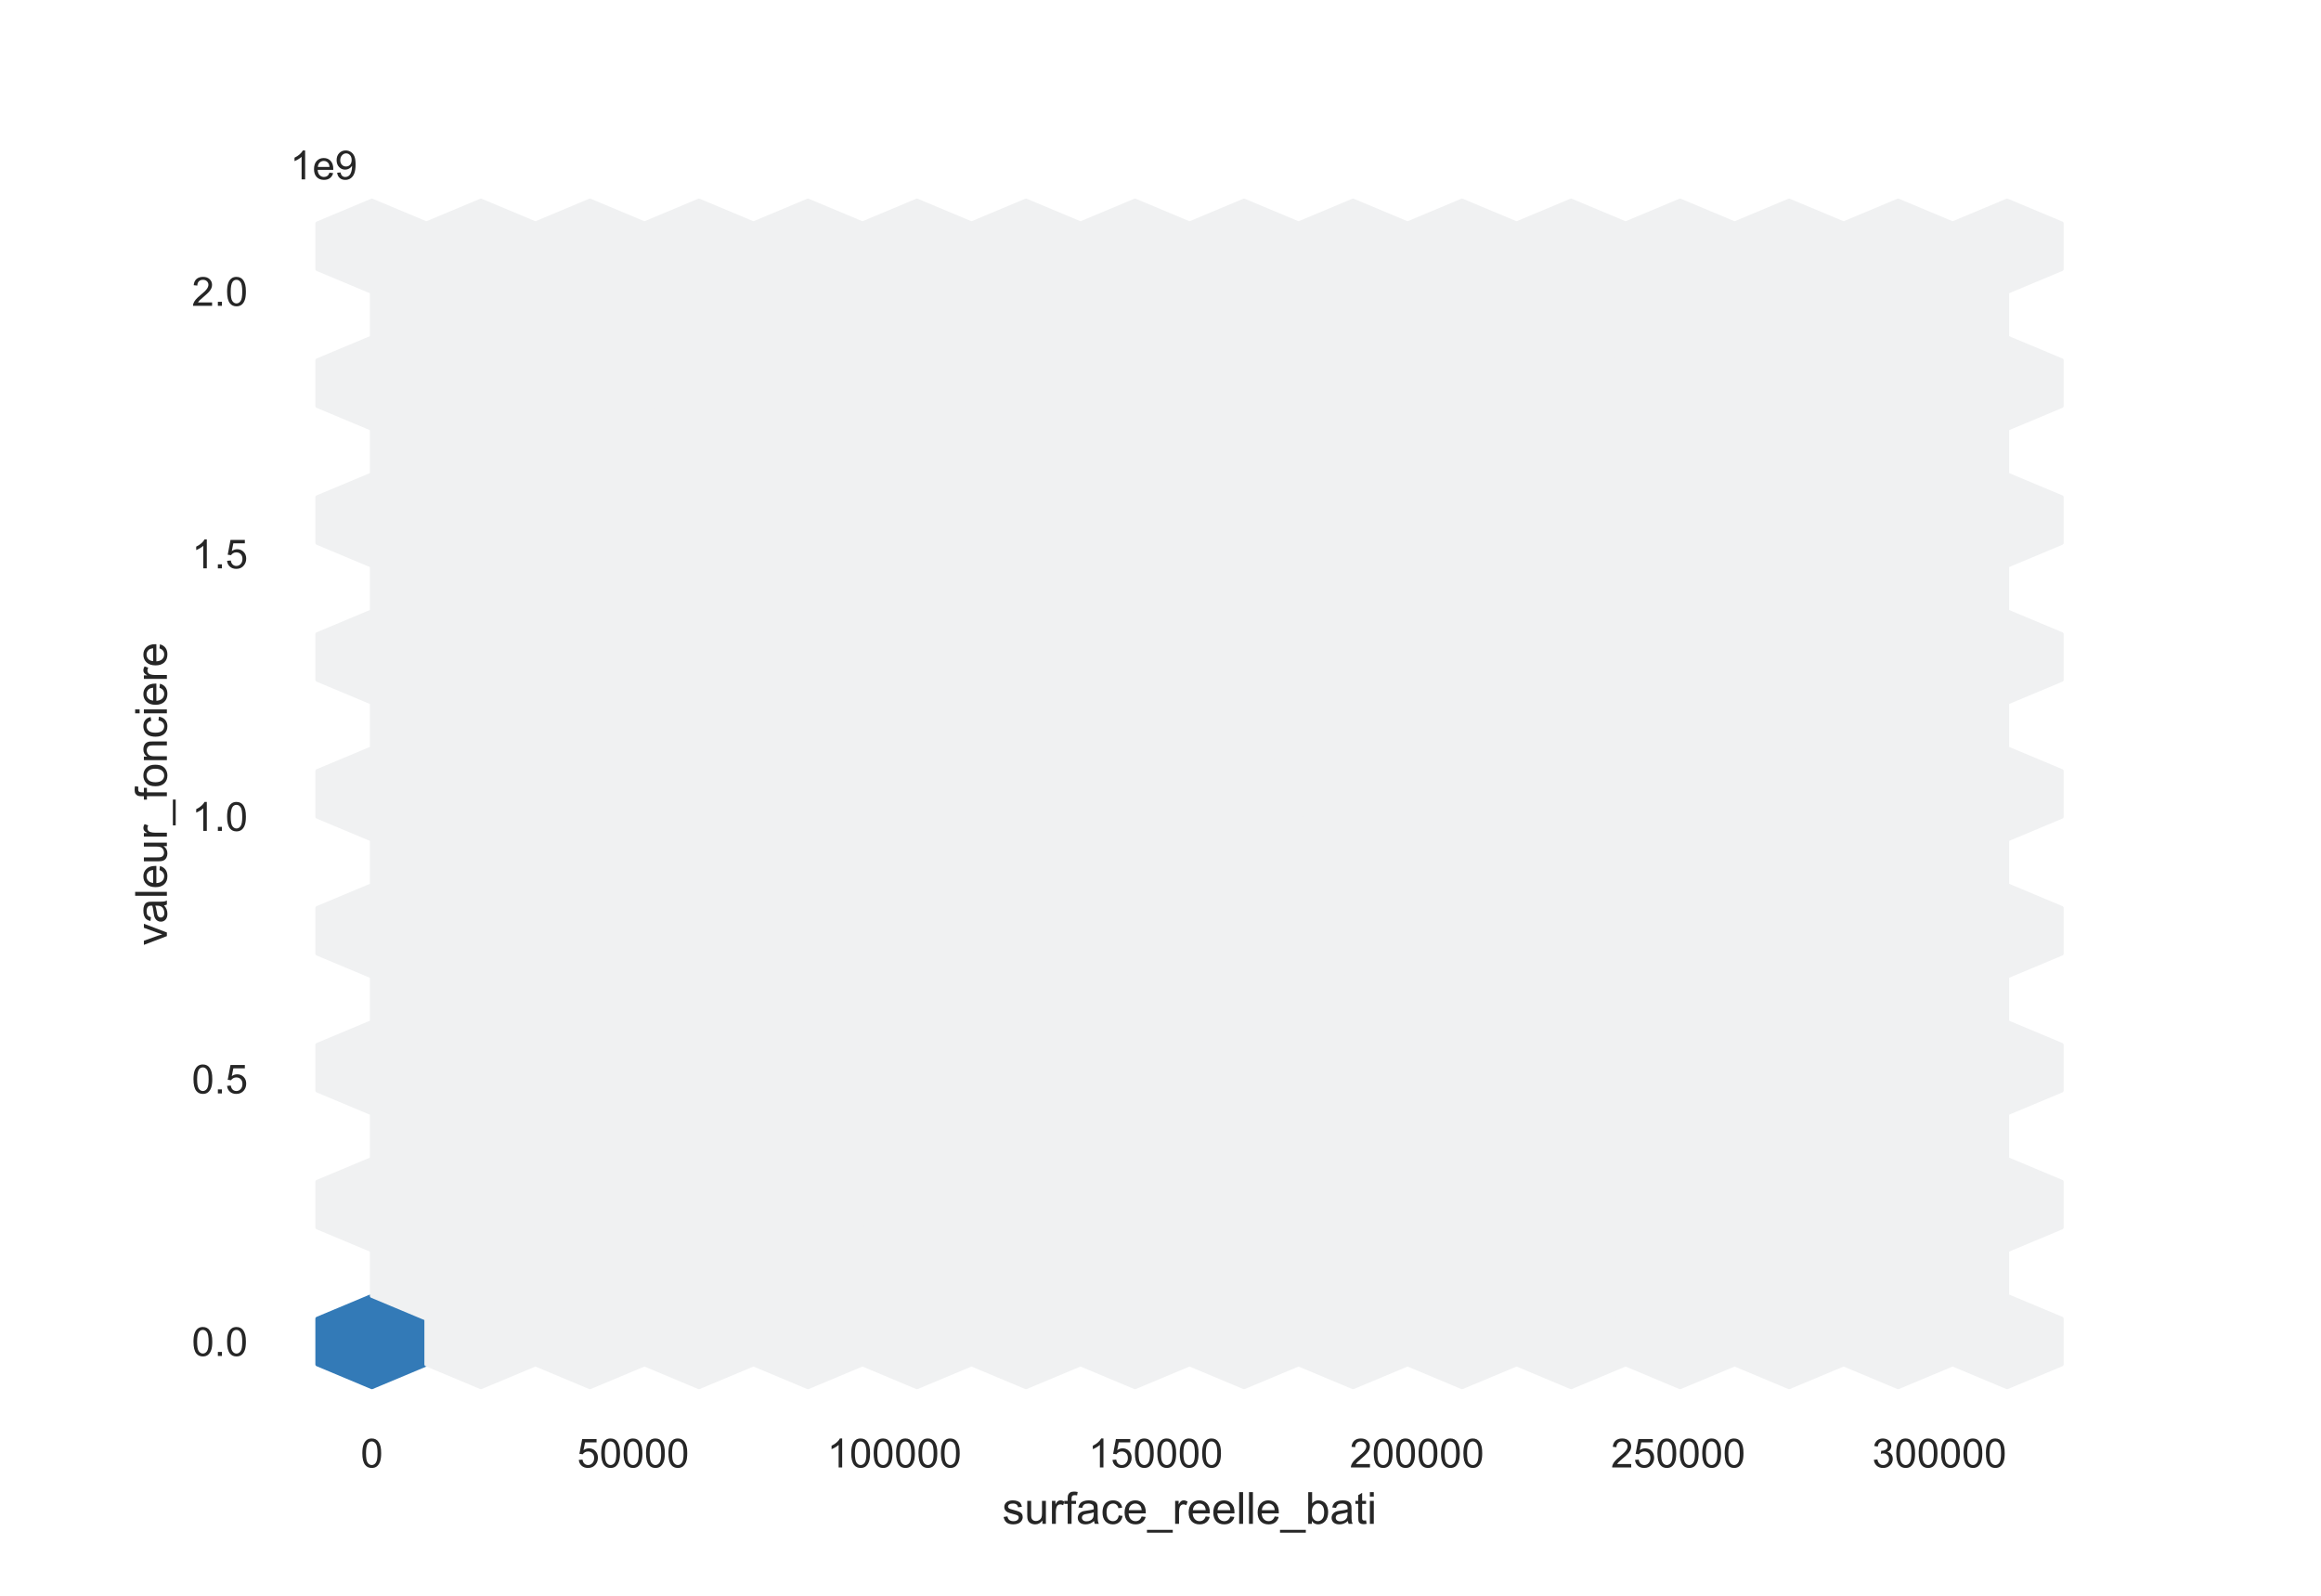 <?xml version="1.0" encoding="utf-8" standalone="no"?>
<!DOCTYPE svg PUBLIC "-//W3C//DTD SVG 1.1//EN"
  "http://www.w3.org/Graphics/SVG/1.1/DTD/svg11.dtd">
<!-- Created with matplotlib (https://matplotlib.org/) -->
<svg height="396pt" version="1.1" viewBox="0 0 576 396" width="576pt" xmlns="http://www.w3.org/2000/svg" xmlns:xlink="http://www.w3.org/1999/xlink">
 <defs>
  <style type="text/css">*{stroke-linecap:butt;stroke-linejoin:round;}</style>
 </defs>
 <g id="figure_1">
  <g id="patch_1">
   <path d="M 0 396 
L 576 396 
L 576 0 
L 0 0 
z
" style="fill:#ffffff;"/>
  </g>
  <g id="axes_1">
   <g id="patch_2">
    <path d="M 72 346.5 
L 518.4 346.5 
L 518.4 47.52 
L 72 47.52 
z
" style="fill:#ffffff;"/>
   </g>
   <g id="matplotlib.axis_1">
    <g id="xtick_1">
     <g id="text_1">
      <!-- 0 -->
      <g style="fill:#262626;" transform="translate(89.509 364.158)scale(0.1 -0.1)">
       <defs>
        <path d="M 4.156 35.297 
Q 4.156 48 6.766 55.734 
Q 9.375 63.484 14.516 67.672 
Q 19.672 71.875 27.484 71.875 
Q 33.25 71.875 37.594 69.547 
Q 41.938 67.234 44.766 62.859 
Q 47.609 58.5 49.219 52.219 
Q 50.828 45.953 50.828 35.297 
Q 50.828 22.703 48.234 14.969 
Q 45.656 7.234 40.5 3 
Q 35.359 -1.219 27.484 -1.219 
Q 17.141 -1.219 11.234 6.203 
Q 4.156 15.141 4.156 35.297 
z
M 13.188 35.297 
Q 13.188 17.672 17.312 11.828 
Q 21.438 6 27.484 6 
Q 33.547 6 37.672 11.859 
Q 41.797 17.719 41.797 35.297 
Q 41.797 52.984 37.672 58.781 
Q 33.547 64.594 27.391 64.594 
Q 21.344 64.594 17.719 59.469 
Q 13.188 52.938 13.188 35.297 
z
" id="ArialMT-48"/>
       </defs>
       <use xlink:href="#ArialMT-48"/>
      </g>
     </g>
    </g>
    <g id="xtick_2">
     <g id="text_2">
      <!-- 50000 -->
      <g style="fill:#262626;" transform="translate(143.223 364.158)scale(0.1 -0.1)">
       <defs>
        <path d="M 4.156 18.75 
L 13.375 19.531 
Q 14.406 12.797 18.141 9.391 
Q 21.875 6 27.156 6 
Q 33.5 6 37.891 10.781 
Q 42.281 15.578 42.281 23.484 
Q 42.281 31 38.062 35.344 
Q 33.844 39.703 27 39.703 
Q 22.75 39.703 19.328 37.766 
Q 15.922 35.844 13.969 32.766 
L 5.719 33.844 
L 12.641 70.609 
L 48.25 70.609 
L 48.25 62.203 
L 19.672 62.203 
L 15.828 42.969 
Q 22.266 47.469 29.344 47.469 
Q 38.719 47.469 45.156 40.969 
Q 51.609 34.469 51.609 24.266 
Q 51.609 14.547 45.953 7.469 
Q 39.062 -1.219 27.156 -1.219 
Q 17.391 -1.219 11.203 4.25 
Q 5.031 9.719 4.156 18.75 
z
" id="ArialMT-53"/>
       </defs>
       <use xlink:href="#ArialMT-53"/>
       <use x="55.615" xlink:href="#ArialMT-48"/>
       <use x="111.23" xlink:href="#ArialMT-48"/>
       <use x="166.846" xlink:href="#ArialMT-48"/>
       <use x="222.461" xlink:href="#ArialMT-48"/>
      </g>
     </g>
    </g>
    <g id="xtick_3">
     <g id="text_3">
      <!-- 100000 -->
      <g style="fill:#262626;" transform="translate(205.277 364.158)scale(0.1 -0.1)">
       <defs>
        <path d="M 37.25 0 
L 28.469 0 
L 28.469 56 
Q 25.297 52.984 20.141 49.953 
Q 14.984 46.922 10.891 45.406 
L 10.891 53.906 
Q 18.266 57.375 23.781 62.297 
Q 29.297 67.234 31.594 71.875 
L 37.25 71.875 
z
" id="ArialMT-49"/>
       </defs>
       <use xlink:href="#ArialMT-49"/>
       <use x="55.615" xlink:href="#ArialMT-48"/>
       <use x="111.23" xlink:href="#ArialMT-48"/>
       <use x="166.846" xlink:href="#ArialMT-48"/>
       <use x="222.461" xlink:href="#ArialMT-48"/>
       <use x="278.076" xlink:href="#ArialMT-48"/>
      </g>
     </g>
    </g>
    <g id="xtick_4">
     <g id="text_4">
      <!-- 150000 -->
      <g style="fill:#262626;" transform="translate(270.113 364.158)scale(0.1 -0.1)">
       <use xlink:href="#ArialMT-49"/>
       <use x="55.615" xlink:href="#ArialMT-53"/>
       <use x="111.23" xlink:href="#ArialMT-48"/>
       <use x="166.846" xlink:href="#ArialMT-48"/>
       <use x="222.461" xlink:href="#ArialMT-48"/>
       <use x="278.076" xlink:href="#ArialMT-48"/>
      </g>
     </g>
    </g>
    <g id="xtick_5">
     <g id="text_5">
      <!-- 200000 -->
      <g style="fill:#262626;" transform="translate(334.948 364.158)scale(0.1 -0.1)">
       <defs>
        <path d="M 50.344 8.453 
L 50.344 0 
L 3.031 0 
Q 2.938 3.172 4.047 6.109 
Q 5.859 10.938 9.828 15.625 
Q 13.812 20.312 21.344 26.469 
Q 33.016 36.031 37.109 41.625 
Q 41.219 47.219 41.219 52.203 
Q 41.219 57.422 37.469 61 
Q 33.734 64.594 27.734 64.594 
Q 21.391 64.594 17.578 60.781 
Q 13.766 56.984 13.719 50.25 
L 4.688 51.172 
Q 5.609 61.281 11.656 66.578 
Q 17.719 71.875 27.938 71.875 
Q 38.234 71.875 44.234 66.156 
Q 50.25 60.453 50.25 52 
Q 50.25 47.703 48.484 43.547 
Q 46.734 39.406 42.656 34.812 
Q 38.578 30.219 29.109 22.219 
Q 21.188 15.578 18.938 13.203 
Q 16.703 10.844 15.234 8.453 
z
" id="ArialMT-50"/>
       </defs>
       <use xlink:href="#ArialMT-50"/>
       <use x="55.615" xlink:href="#ArialMT-48"/>
       <use x="111.23" xlink:href="#ArialMT-48"/>
       <use x="166.846" xlink:href="#ArialMT-48"/>
       <use x="222.461" xlink:href="#ArialMT-48"/>
       <use x="278.076" xlink:href="#ArialMT-48"/>
      </g>
     </g>
    </g>
    <g id="xtick_6">
     <g id="text_6">
      <!-- 250000 -->
      <g style="fill:#262626;" transform="translate(399.783 364.158)scale(0.1 -0.1)">
       <use xlink:href="#ArialMT-50"/>
       <use x="55.615" xlink:href="#ArialMT-53"/>
       <use x="111.23" xlink:href="#ArialMT-48"/>
       <use x="166.846" xlink:href="#ArialMT-48"/>
       <use x="222.461" xlink:href="#ArialMT-48"/>
       <use x="278.076" xlink:href="#ArialMT-48"/>
      </g>
     </g>
    </g>
    <g id="xtick_7">
     <g id="text_7">
      <!-- 300000 -->
      <g style="fill:#262626;" transform="translate(464.618 364.158)scale(0.1 -0.1)">
       <defs>
        <path d="M 4.203 18.891 
L 12.984 20.062 
Q 14.5 12.594 18.141 9.297 
Q 21.781 6 27 6 
Q 33.203 6 37.469 10.297 
Q 41.75 14.594 41.75 20.953 
Q 41.75 27 37.797 30.922 
Q 33.844 34.859 27.734 34.859 
Q 25.25 34.859 21.531 33.891 
L 22.516 41.609 
Q 23.391 41.5 23.922 41.5 
Q 29.547 41.5 34.031 44.422 
Q 38.531 47.359 38.531 53.469 
Q 38.531 58.297 35.25 61.469 
Q 31.984 64.656 26.812 64.656 
Q 21.688 64.656 18.266 61.422 
Q 14.844 58.203 13.875 51.766 
L 5.078 53.328 
Q 6.688 62.156 12.391 67.016 
Q 18.109 71.875 26.609 71.875 
Q 32.469 71.875 37.391 69.359 
Q 42.328 66.844 44.938 62.5 
Q 47.562 58.156 47.562 53.266 
Q 47.562 48.641 45.062 44.828 
Q 42.578 41.016 37.703 38.766 
Q 44.047 37.312 47.562 32.688 
Q 51.078 28.078 51.078 21.141 
Q 51.078 11.766 44.234 5.25 
Q 37.406 -1.266 26.953 -1.266 
Q 17.531 -1.266 11.297 4.344 
Q 5.078 9.969 4.203 18.891 
z
" id="ArialMT-51"/>
       </defs>
       <use xlink:href="#ArialMT-51"/>
       <use x="55.615" xlink:href="#ArialMT-48"/>
       <use x="111.23" xlink:href="#ArialMT-48"/>
       <use x="166.846" xlink:href="#ArialMT-48"/>
       <use x="222.461" xlink:href="#ArialMT-48"/>
       <use x="278.076" xlink:href="#ArialMT-48"/>
      </g>
     </g>
    </g>
    <g id="text_8">
     <!-- surface_reelle_bati -->
     <g style="fill:#262626;" transform="translate(248.73 378.153)scale(0.11 -0.11)">
      <defs>
       <path d="M 3.078 15.484 
L 11.766 16.844 
Q 12.5 11.625 15.844 8.844 
Q 19.188 6.062 25.203 6.062 
Q 31.25 6.062 34.172 8.516 
Q 37.109 10.984 37.109 14.312 
Q 37.109 17.281 34.516 19 
Q 32.719 20.172 25.531 21.969 
Q 15.875 24.422 12.141 26.203 
Q 8.406 27.984 6.469 31.125 
Q 4.547 34.281 4.547 38.094 
Q 4.547 41.547 6.125 44.5 
Q 7.719 47.469 10.453 49.422 
Q 12.5 50.922 16.031 51.969 
Q 19.578 53.031 23.641 53.031 
Q 29.734 53.031 34.344 51.266 
Q 38.969 49.516 41.156 46.5 
Q 43.359 43.5 44.188 38.484 
L 35.594 37.312 
Q 35.016 41.312 32.203 43.547 
Q 29.391 45.797 24.266 45.797 
Q 18.219 45.797 15.625 43.797 
Q 13.031 41.797 13.031 39.109 
Q 13.031 37.406 14.109 36.031 
Q 15.188 34.625 17.484 33.688 
Q 18.797 33.203 25.25 31.453 
Q 34.578 28.953 38.25 27.359 
Q 41.938 25.781 44.031 22.75 
Q 46.141 19.734 46.141 15.234 
Q 46.141 10.844 43.578 6.953 
Q 41.016 3.078 36.172 0.953 
Q 31.344 -1.172 25.25 -1.172 
Q 15.141 -1.172 9.844 3.031 
Q 4.547 7.234 3.078 15.484 
z
" id="ArialMT-115"/>
       <path d="M 40.578 0 
L 40.578 7.625 
Q 34.516 -1.172 24.125 -1.172 
Q 19.531 -1.172 15.547 0.578 
Q 11.578 2.344 9.641 5 
Q 7.719 7.672 6.938 11.531 
Q 6.391 14.109 6.391 19.734 
L 6.391 51.859 
L 15.188 51.859 
L 15.188 23.094 
Q 15.188 16.219 15.719 13.812 
Q 16.547 10.359 19.234 8.375 
Q 21.922 6.391 25.875 6.391 
Q 29.828 6.391 33.297 8.422 
Q 36.766 10.453 38.203 13.938 
Q 39.656 17.438 39.656 24.078 
L 39.656 51.859 
L 48.438 51.859 
L 48.438 0 
z
" id="ArialMT-117"/>
       <path d="M 6.5 0 
L 6.5 51.859 
L 14.406 51.859 
L 14.406 44 
Q 17.438 49.516 20 51.266 
Q 22.562 53.031 25.641 53.031 
Q 30.078 53.031 34.672 50.203 
L 31.641 42.047 
Q 28.422 43.953 25.203 43.953 
Q 22.312 43.953 20.016 42.219 
Q 17.719 40.484 16.75 37.406 
Q 15.281 32.719 15.281 27.156 
L 15.281 0 
z
" id="ArialMT-114"/>
       <path d="M 8.688 0 
L 8.688 45.016 
L 0.922 45.016 
L 0.922 51.859 
L 8.688 51.859 
L 8.688 57.375 
Q 8.688 62.594 9.625 65.141 
Q 10.891 68.562 14.078 70.672 
Q 17.281 72.797 23.047 72.797 
Q 26.766 72.797 31.25 71.922 
L 29.938 64.266 
Q 27.203 64.75 24.75 64.75 
Q 20.75 64.75 19.094 63.031 
Q 17.438 61.328 17.438 56.641 
L 17.438 51.859 
L 27.547 51.859 
L 27.547 45.016 
L 17.438 45.016 
L 17.438 0 
z
" id="ArialMT-102"/>
       <path d="M 40.438 6.391 
Q 35.547 2.25 31.031 0.531 
Q 26.516 -1.172 21.344 -1.172 
Q 12.797 -1.172 8.203 3 
Q 3.609 7.172 3.609 13.672 
Q 3.609 17.484 5.344 20.625 
Q 7.078 23.781 9.891 25.688 
Q 12.703 27.594 16.219 28.562 
Q 18.797 29.25 24.031 29.891 
Q 34.672 31.156 39.703 32.906 
Q 39.75 34.719 39.75 35.203 
Q 39.75 40.578 37.25 42.781 
Q 33.891 45.75 27.25 45.75 
Q 21.047 45.75 18.094 43.578 
Q 15.141 41.406 13.719 35.891 
L 5.125 37.062 
Q 6.297 42.578 8.984 45.969 
Q 11.672 49.359 16.75 51.188 
Q 21.828 53.031 28.516 53.031 
Q 35.156 53.031 39.297 51.469 
Q 43.453 49.906 45.406 47.531 
Q 47.359 45.172 48.141 41.547 
Q 48.578 39.312 48.578 33.453 
L 48.578 21.734 
Q 48.578 9.469 49.141 6.219 
Q 49.703 2.984 51.375 0 
L 42.188 0 
Q 40.828 2.734 40.438 6.391 
z
M 39.703 26.031 
Q 34.906 24.078 25.344 22.703 
Q 19.922 21.922 17.672 20.938 
Q 15.438 19.969 14.203 18.094 
Q 12.984 16.219 12.984 13.922 
Q 12.984 10.406 15.641 8.062 
Q 18.312 5.719 23.438 5.719 
Q 28.516 5.719 32.469 7.938 
Q 36.422 10.156 38.281 14.016 
Q 39.703 17 39.703 22.797 
z
" id="ArialMT-97"/>
       <path d="M 40.438 19 
L 49.078 17.875 
Q 47.656 8.938 41.812 3.875 
Q 35.984 -1.172 27.484 -1.172 
Q 16.844 -1.172 10.375 5.781 
Q 3.906 12.75 3.906 25.734 
Q 3.906 34.125 6.688 40.422 
Q 9.469 46.734 15.156 49.875 
Q 20.844 53.031 27.547 53.031 
Q 35.984 53.031 41.359 48.75 
Q 46.734 44.484 48.25 36.625 
L 39.703 35.297 
Q 38.484 40.531 35.375 43.156 
Q 32.281 45.797 27.875 45.797 
Q 21.234 45.797 17.078 41.031 
Q 12.938 36.281 12.938 25.984 
Q 12.938 15.531 16.938 10.797 
Q 20.953 6.062 27.391 6.062 
Q 32.562 6.062 36.031 9.234 
Q 39.5 12.406 40.438 19 
z
" id="ArialMT-99"/>
       <path d="M 42.094 16.703 
L 51.172 15.578 
Q 49.031 7.625 43.219 3.219 
Q 37.406 -1.172 28.375 -1.172 
Q 17 -1.172 10.328 5.828 
Q 3.656 12.844 3.656 25.484 
Q 3.656 38.578 10.391 45.797 
Q 17.141 53.031 27.875 53.031 
Q 38.281 53.031 44.875 45.953 
Q 51.469 38.875 51.469 26.031 
Q 51.469 25.25 51.422 23.688 
L 12.75 23.688 
Q 13.234 15.141 17.578 10.594 
Q 21.922 6.062 28.422 6.062 
Q 33.25 6.062 36.672 8.594 
Q 40.094 11.141 42.094 16.703 
z
M 13.234 30.906 
L 42.188 30.906 
Q 41.609 37.453 38.875 40.719 
Q 34.672 45.797 27.984 45.797 
Q 21.922 45.797 17.797 41.75 
Q 13.672 37.703 13.234 30.906 
z
" id="ArialMT-101"/>
       <path d="M -1.516 -19.875 
L -1.516 -13.531 
L 56.734 -13.531 
L 56.734 -19.875 
z
" id="ArialMT-95"/>
       <path d="M 6.391 0 
L 6.391 71.578 
L 15.188 71.578 
L 15.188 0 
z
" id="ArialMT-108"/>
       <path d="M 14.703 0 
L 6.547 0 
L 6.547 71.578 
L 15.328 71.578 
L 15.328 46.047 
Q 20.906 53.031 29.547 53.031 
Q 34.328 53.031 38.594 51.094 
Q 42.875 49.172 45.625 45.672 
Q 48.391 42.188 49.953 37.25 
Q 51.516 32.328 51.516 26.703 
Q 51.516 13.375 44.922 6.094 
Q 38.328 -1.172 29.109 -1.172 
Q 19.922 -1.172 14.703 6.5 
z
M 14.594 26.312 
Q 14.594 17 17.141 12.844 
Q 21.297 6.062 28.375 6.062 
Q 34.125 6.062 38.328 11.062 
Q 42.531 16.062 42.531 25.984 
Q 42.531 36.141 38.5 40.969 
Q 34.469 45.797 28.766 45.797 
Q 23 45.797 18.797 40.797 
Q 14.594 35.797 14.594 26.312 
z
" id="ArialMT-98"/>
       <path d="M 25.781 7.859 
L 27.047 0.094 
Q 23.344 -0.688 20.406 -0.688 
Q 15.625 -0.688 12.984 0.828 
Q 10.359 2.344 9.281 4.812 
Q 8.203 7.281 8.203 15.188 
L 8.203 45.016 
L 1.766 45.016 
L 1.766 51.859 
L 8.203 51.859 
L 8.203 64.703 
L 16.938 69.969 
L 16.938 51.859 
L 25.781 51.859 
L 25.781 45.016 
L 16.938 45.016 
L 16.938 14.703 
Q 16.938 10.938 17.406 9.859 
Q 17.875 8.797 18.922 8.156 
Q 19.969 7.516 21.922 7.516 
Q 23.391 7.516 25.781 7.859 
z
" id="ArialMT-116"/>
       <path d="M 6.641 61.469 
L 6.641 71.578 
L 15.438 71.578 
L 15.438 61.469 
z
M 6.641 0 
L 6.641 51.859 
L 15.438 51.859 
L 15.438 0 
z
" id="ArialMT-105"/>
      </defs>
      <use xlink:href="#ArialMT-115"/>
      <use x="50" xlink:href="#ArialMT-117"/>
      <use x="105.615" xlink:href="#ArialMT-114"/>
      <use x="138.916" xlink:href="#ArialMT-102"/>
      <use x="166.699" xlink:href="#ArialMT-97"/>
      <use x="222.314" xlink:href="#ArialMT-99"/>
      <use x="272.314" xlink:href="#ArialMT-101"/>
      <use x="327.93" xlink:href="#ArialMT-95"/>
      <use x="383.545" xlink:href="#ArialMT-114"/>
      <use x="416.846" xlink:href="#ArialMT-101"/>
      <use x="472.461" xlink:href="#ArialMT-101"/>
      <use x="528.076" xlink:href="#ArialMT-108"/>
      <use x="550.293" xlink:href="#ArialMT-108"/>
      <use x="572.51" xlink:href="#ArialMT-101"/>
      <use x="628.125" xlink:href="#ArialMT-95"/>
      <use x="683.74" xlink:href="#ArialMT-98"/>
      <use x="739.355" xlink:href="#ArialMT-97"/>
      <use x="794.971" xlink:href="#ArialMT-116"/>
      <use x="822.754" xlink:href="#ArialMT-105"/>
     </g>
    </g>
   </g>
   <g id="matplotlib.axis_2">
    <g id="ytick_1">
     <g id="text_9">
      <!-- 0.0 -->
      <g style="fill:#262626;" transform="translate(47.6 336.489)scale(0.1 -0.1)">
       <defs>
        <path d="M 9.078 0 
L 9.078 10.016 
L 19.094 10.016 
L 19.094 0 
z
" id="ArialMT-46"/>
       </defs>
       <use xlink:href="#ArialMT-48"/>
       <use x="55.615" xlink:href="#ArialMT-46"/>
       <use x="83.398" xlink:href="#ArialMT-48"/>
      </g>
     </g>
    </g>
    <g id="ytick_2">
     <g id="text_10">
      <!-- 0.5 -->
      <g style="fill:#262626;" transform="translate(47.6 271.34)scale(0.1 -0.1)">
       <use xlink:href="#ArialMT-48"/>
       <use x="55.615" xlink:href="#ArialMT-46"/>
       <use x="83.398" xlink:href="#ArialMT-53"/>
      </g>
     </g>
    </g>
    <g id="ytick_3">
     <g id="text_11">
      <!-- 1.0 -->
      <g style="fill:#262626;" transform="translate(47.6 206.192)scale(0.1 -0.1)">
       <use xlink:href="#ArialMT-49"/>
       <use x="55.615" xlink:href="#ArialMT-46"/>
       <use x="83.398" xlink:href="#ArialMT-48"/>
      </g>
     </g>
    </g>
    <g id="ytick_4">
     <g id="text_12">
      <!-- 1.5 -->
      <g style="fill:#262626;" transform="translate(47.6 141.043)scale(0.1 -0.1)">
       <use xlink:href="#ArialMT-49"/>
       <use x="55.615" xlink:href="#ArialMT-46"/>
       <use x="83.398" xlink:href="#ArialMT-53"/>
      </g>
     </g>
    </g>
    <g id="ytick_5">
     <g id="text_13">
      <!-- 2.0 -->
      <g style="fill:#262626;" transform="translate(47.6 75.894)scale(0.1 -0.1)">
       <use xlink:href="#ArialMT-50"/>
       <use x="55.615" xlink:href="#ArialMT-46"/>
       <use x="83.398" xlink:href="#ArialMT-48"/>
      </g>
     </g>
    </g>
    <g id="text_14">
     <!-- valeur_fonciere -->
     <g style="fill:#262626;" transform="translate(41.414 234.613)rotate(-90)scale(0.11 -0.11)">
      <defs>
       <path d="M 21 0 
L 1.266 51.859 
L 10.547 51.859 
L 21.688 20.797 
Q 23.484 15.766 25 10.359 
Q 26.172 14.453 28.266 20.219 
L 39.797 51.859 
L 48.828 51.859 
L 29.203 0 
z
" id="ArialMT-118"/>
       <path d="M 3.328 25.922 
Q 3.328 40.328 11.328 47.266 
Q 18.016 53.031 27.641 53.031 
Q 38.328 53.031 45.109 46.016 
Q 51.906 39.016 51.906 26.656 
Q 51.906 16.656 48.906 10.906 
Q 45.906 5.172 40.156 2 
Q 34.422 -1.172 27.641 -1.172 
Q 16.75 -1.172 10.031 5.812 
Q 3.328 12.797 3.328 25.922 
z
M 12.359 25.922 
Q 12.359 15.969 16.703 11.016 
Q 21.047 6.062 27.641 6.062 
Q 34.188 6.062 38.531 11.031 
Q 42.875 16.016 42.875 26.219 
Q 42.875 35.844 38.5 40.797 
Q 34.125 45.75 27.641 45.75 
Q 21.047 45.75 16.703 40.812 
Q 12.359 35.891 12.359 25.922 
z
" id="ArialMT-111"/>
       <path d="M 6.594 0 
L 6.594 51.859 
L 14.5 51.859 
L 14.5 44.484 
Q 20.219 53.031 31 53.031 
Q 35.688 53.031 39.625 51.344 
Q 43.562 49.656 45.516 46.922 
Q 47.469 44.188 48.25 40.438 
Q 48.734 37.984 48.734 31.891 
L 48.734 0 
L 39.938 0 
L 39.938 31.547 
Q 39.938 36.922 38.906 39.578 
Q 37.891 42.234 35.281 43.812 
Q 32.672 45.406 29.156 45.406 
Q 23.531 45.406 19.453 41.844 
Q 15.375 38.281 15.375 28.328 
L 15.375 0 
z
" id="ArialMT-110"/>
      </defs>
      <use xlink:href="#ArialMT-118"/>
      <use x="50" xlink:href="#ArialMT-97"/>
      <use x="105.615" xlink:href="#ArialMT-108"/>
      <use x="127.832" xlink:href="#ArialMT-101"/>
      <use x="183.447" xlink:href="#ArialMT-117"/>
      <use x="239.062" xlink:href="#ArialMT-114"/>
      <use x="272.363" xlink:href="#ArialMT-95"/>
      <use x="327.979" xlink:href="#ArialMT-102"/>
      <use x="355.762" xlink:href="#ArialMT-111"/>
      <use x="411.377" xlink:href="#ArialMT-110"/>
      <use x="466.992" xlink:href="#ArialMT-99"/>
      <use x="516.992" xlink:href="#ArialMT-105"/>
      <use x="539.209" xlink:href="#ArialMT-101"/>
      <use x="594.824" xlink:href="#ArialMT-114"/>
      <use x="628.125" xlink:href="#ArialMT-101"/>
     </g>
    </g>
    <g id="text_15">
     <!-- 1e9 -->
     <g style="fill:#262626;" transform="translate(72 44.52)scale(0.1 -0.1)">
      <defs>
       <path d="M 5.469 16.547 
L 13.922 17.328 
Q 14.984 11.375 18.016 8.688 
Q 21.047 6 25.781 6 
Q 29.828 6 32.875 7.859 
Q 35.938 9.719 37.891 12.812 
Q 39.844 15.922 41.156 21.188 
Q 42.484 26.469 42.484 31.938 
Q 42.484 32.516 42.438 33.688 
Q 39.797 29.5 35.234 26.875 
Q 30.672 24.266 25.344 24.266 
Q 16.453 24.266 10.297 30.703 
Q 4.156 37.156 4.156 47.703 
Q 4.156 58.594 10.578 65.234 
Q 17 71.875 26.656 71.875 
Q 33.641 71.875 39.422 68.109 
Q 45.219 64.359 48.219 57.391 
Q 51.219 50.438 51.219 37.25 
Q 51.219 23.531 48.234 15.406 
Q 45.266 7.281 39.375 3.031 
Q 33.5 -1.219 25.594 -1.219 
Q 17.188 -1.219 11.859 3.438 
Q 6.547 8.109 5.469 16.547 
z
M 41.453 48.141 
Q 41.453 55.719 37.422 60.156 
Q 33.406 64.594 27.734 64.594 
Q 21.875 64.594 17.531 59.812 
Q 13.188 55.031 13.188 47.406 
Q 13.188 40.578 17.312 36.297 
Q 21.438 32.031 27.484 32.031 
Q 33.594 32.031 37.516 36.297 
Q 41.453 40.578 41.453 48.141 
z
" id="ArialMT-57"/>
      </defs>
      <use xlink:href="#ArialMT-49"/>
      <use x="55.615" xlink:href="#ArialMT-101"/>
      <use x="111.23" xlink:href="#ArialMT-57"/>
     </g>
    </g>
   </g>
   <g id="PolyCollection_1">
    <defs>
     <path d="M 105.817 -57.428 
L 105.817 -68.752 
L 92.29 -74.415 
L 78.762 -68.752 
L 78.762 -57.428 
L 92.29 -51.765 
z
" id="C0_0_1b98d5eb56"/>
    </defs>
    <g clip-path="url(#p8a55b0fcc6)">
     <use style="fill:#337ab7;stroke:#337ab7;" x="0.001" xlink:href="#C0_0_1b98d5eb56" y="396"/>
    </g>
    <g clip-path="url(#p8a55b0fcc6)">
     <use style="fill:#f0f1f2;stroke:#f0f1f2;" x="0.001" xlink:href="#C0_0_1b98d5eb56" y="362.025"/>
    </g>
    <g clip-path="url(#p8a55b0fcc6)">
     <use style="fill:#f0f1f2;stroke:#f0f1f2;" x="0.001" xlink:href="#C0_0_1b98d5eb56" y="328.05"/>
    </g>
    <g clip-path="url(#p8a55b0fcc6)">
     <use style="fill:#f0f1f2;stroke:#f0f1f2;" x="0.001" xlink:href="#C0_0_1b98d5eb56" y="294.075"/>
    </g>
    <g clip-path="url(#p8a55b0fcc6)">
     <use style="fill:#f0f1f2;stroke:#f0f1f2;" x="0.001" xlink:href="#C0_0_1b98d5eb56" y="260.1"/>
    </g>
    <g clip-path="url(#p8a55b0fcc6)">
     <use style="fill:#f0f1f2;stroke:#f0f1f2;" x="0.001" xlink:href="#C0_0_1b98d5eb56" y="226.125"/>
    </g>
    <g clip-path="url(#p8a55b0fcc6)">
     <use style="fill:#f0f1f2;stroke:#f0f1f2;" x="0.001" xlink:href="#C0_0_1b98d5eb56" y="192.15"/>
    </g>
    <g clip-path="url(#p8a55b0fcc6)">
     <use style="fill:#f0f1f2;stroke:#f0f1f2;" x="0.001" xlink:href="#C0_0_1b98d5eb56" y="158.175"/>
    </g>
    <g clip-path="url(#p8a55b0fcc6)">
     <use style="fill:#f0f1f2;stroke:#f0f1f2;" x="0.001" xlink:href="#C0_0_1b98d5eb56" y="124.2"/>
    </g>
    <g clip-path="url(#p8a55b0fcc6)">
     <use style="fill:#f0f1f2;stroke:#f0f1f2;" x="27.056" xlink:href="#C0_0_1b98d5eb56" y="396"/>
    </g>
    <g clip-path="url(#p8a55b0fcc6)">
     <use style="fill:#f0f1f2;stroke:#f0f1f2;" x="27.056" xlink:href="#C0_0_1b98d5eb56" y="362.025"/>
    </g>
    <g clip-path="url(#p8a55b0fcc6)">
     <use style="fill:#f0f1f2;stroke:#f0f1f2;" x="27.056" xlink:href="#C0_0_1b98d5eb56" y="328.05"/>
    </g>
    <g clip-path="url(#p8a55b0fcc6)">
     <use style="fill:#f0f1f2;stroke:#f0f1f2;" x="27.056" xlink:href="#C0_0_1b98d5eb56" y="294.075"/>
    </g>
    <g clip-path="url(#p8a55b0fcc6)">
     <use style="fill:#f0f1f2;stroke:#f0f1f2;" x="27.056" xlink:href="#C0_0_1b98d5eb56" y="260.1"/>
    </g>
    <g clip-path="url(#p8a55b0fcc6)">
     <use style="fill:#f0f1f2;stroke:#f0f1f2;" x="27.056" xlink:href="#C0_0_1b98d5eb56" y="226.125"/>
    </g>
    <g clip-path="url(#p8a55b0fcc6)">
     <use style="fill:#f0f1f2;stroke:#f0f1f2;" x="27.056" xlink:href="#C0_0_1b98d5eb56" y="192.15"/>
    </g>
    <g clip-path="url(#p8a55b0fcc6)">
     <use style="fill:#f0f1f2;stroke:#f0f1f2;" x="27.056" xlink:href="#C0_0_1b98d5eb56" y="158.175"/>
    </g>
    <g clip-path="url(#p8a55b0fcc6)">
     <use style="fill:#f0f1f2;stroke:#f0f1f2;" x="27.056" xlink:href="#C0_0_1b98d5eb56" y="124.2"/>
    </g>
    <g clip-path="url(#p8a55b0fcc6)">
     <use style="fill:#f0f1f2;stroke:#f0f1f2;" x="54.11" xlink:href="#C0_0_1b98d5eb56" y="396"/>
    </g>
    <g clip-path="url(#p8a55b0fcc6)">
     <use style="fill:#f0f1f2;stroke:#f0f1f2;" x="54.11" xlink:href="#C0_0_1b98d5eb56" y="362.025"/>
    </g>
    <g clip-path="url(#p8a55b0fcc6)">
     <use style="fill:#f0f1f2;stroke:#f0f1f2;" x="54.11" xlink:href="#C0_0_1b98d5eb56" y="328.05"/>
    </g>
    <g clip-path="url(#p8a55b0fcc6)">
     <use style="fill:#f0f1f2;stroke:#f0f1f2;" x="54.11" xlink:href="#C0_0_1b98d5eb56" y="294.075"/>
    </g>
    <g clip-path="url(#p8a55b0fcc6)">
     <use style="fill:#f0f1f2;stroke:#f0f1f2;" x="54.11" xlink:href="#C0_0_1b98d5eb56" y="260.1"/>
    </g>
    <g clip-path="url(#p8a55b0fcc6)">
     <use style="fill:#f0f1f2;stroke:#f0f1f2;" x="54.11" xlink:href="#C0_0_1b98d5eb56" y="226.125"/>
    </g>
    <g clip-path="url(#p8a55b0fcc6)">
     <use style="fill:#f0f1f2;stroke:#f0f1f2;" x="54.11" xlink:href="#C0_0_1b98d5eb56" y="192.15"/>
    </g>
    <g clip-path="url(#p8a55b0fcc6)">
     <use style="fill:#f0f1f2;stroke:#f0f1f2;" x="54.11" xlink:href="#C0_0_1b98d5eb56" y="158.175"/>
    </g>
    <g clip-path="url(#p8a55b0fcc6)">
     <use style="fill:#f0f1f2;stroke:#f0f1f2;" x="54.11" xlink:href="#C0_0_1b98d5eb56" y="124.2"/>
    </g>
    <g clip-path="url(#p8a55b0fcc6)">
     <use style="fill:#f0f1f2;stroke:#f0f1f2;" x="81.165" xlink:href="#C0_0_1b98d5eb56" y="396"/>
    </g>
    <g clip-path="url(#p8a55b0fcc6)">
     <use style="fill:#f0f1f2;stroke:#f0f1f2;" x="81.165" xlink:href="#C0_0_1b98d5eb56" y="362.025"/>
    </g>
    <g clip-path="url(#p8a55b0fcc6)">
     <use style="fill:#f0f1f2;stroke:#f0f1f2;" x="81.165" xlink:href="#C0_0_1b98d5eb56" y="328.05"/>
    </g>
    <g clip-path="url(#p8a55b0fcc6)">
     <use style="fill:#f0f1f2;stroke:#f0f1f2;" x="81.165" xlink:href="#C0_0_1b98d5eb56" y="294.075"/>
    </g>
    <g clip-path="url(#p8a55b0fcc6)">
     <use style="fill:#f0f1f2;stroke:#f0f1f2;" x="81.165" xlink:href="#C0_0_1b98d5eb56" y="260.1"/>
    </g>
    <g clip-path="url(#p8a55b0fcc6)">
     <use style="fill:#f0f1f2;stroke:#f0f1f2;" x="81.165" xlink:href="#C0_0_1b98d5eb56" y="226.125"/>
    </g>
    <g clip-path="url(#p8a55b0fcc6)">
     <use style="fill:#f0f1f2;stroke:#f0f1f2;" x="81.165" xlink:href="#C0_0_1b98d5eb56" y="192.15"/>
    </g>
    <g clip-path="url(#p8a55b0fcc6)">
     <use style="fill:#f0f1f2;stroke:#f0f1f2;" x="81.165" xlink:href="#C0_0_1b98d5eb56" y="158.175"/>
    </g>
    <g clip-path="url(#p8a55b0fcc6)">
     <use style="fill:#f0f1f2;stroke:#f0f1f2;" x="81.165" xlink:href="#C0_0_1b98d5eb56" y="124.2"/>
    </g>
    <g clip-path="url(#p8a55b0fcc6)">
     <use style="fill:#f0f1f2;stroke:#f0f1f2;" x="108.219" xlink:href="#C0_0_1b98d5eb56" y="396"/>
    </g>
    <g clip-path="url(#p8a55b0fcc6)">
     <use style="fill:#f0f1f2;stroke:#f0f1f2;" x="108.219" xlink:href="#C0_0_1b98d5eb56" y="362.025"/>
    </g>
    <g clip-path="url(#p8a55b0fcc6)">
     <use style="fill:#f0f1f2;stroke:#f0f1f2;" x="108.219" xlink:href="#C0_0_1b98d5eb56" y="328.05"/>
    </g>
    <g clip-path="url(#p8a55b0fcc6)">
     <use style="fill:#f0f1f2;stroke:#f0f1f2;" x="108.219" xlink:href="#C0_0_1b98d5eb56" y="294.075"/>
    </g>
    <g clip-path="url(#p8a55b0fcc6)">
     <use style="fill:#f0f1f2;stroke:#f0f1f2;" x="108.219" xlink:href="#C0_0_1b98d5eb56" y="260.1"/>
    </g>
    <g clip-path="url(#p8a55b0fcc6)">
     <use style="fill:#f0f1f2;stroke:#f0f1f2;" x="108.219" xlink:href="#C0_0_1b98d5eb56" y="226.125"/>
    </g>
    <g clip-path="url(#p8a55b0fcc6)">
     <use style="fill:#f0f1f2;stroke:#f0f1f2;" x="108.219" xlink:href="#C0_0_1b98d5eb56" y="192.15"/>
    </g>
    <g clip-path="url(#p8a55b0fcc6)">
     <use style="fill:#f0f1f2;stroke:#f0f1f2;" x="108.219" xlink:href="#C0_0_1b98d5eb56" y="158.175"/>
    </g>
    <g clip-path="url(#p8a55b0fcc6)">
     <use style="fill:#f0f1f2;stroke:#f0f1f2;" x="108.219" xlink:href="#C0_0_1b98d5eb56" y="124.2"/>
    </g>
    <g clip-path="url(#p8a55b0fcc6)">
     <use style="fill:#f0f1f2;stroke:#f0f1f2;" x="135.274" xlink:href="#C0_0_1b98d5eb56" y="396"/>
    </g>
    <g clip-path="url(#p8a55b0fcc6)">
     <use style="fill:#f0f1f2;stroke:#f0f1f2;" x="135.274" xlink:href="#C0_0_1b98d5eb56" y="362.025"/>
    </g>
    <g clip-path="url(#p8a55b0fcc6)">
     <use style="fill:#f0f1f2;stroke:#f0f1f2;" x="135.274" xlink:href="#C0_0_1b98d5eb56" y="328.05"/>
    </g>
    <g clip-path="url(#p8a55b0fcc6)">
     <use style="fill:#f0f1f2;stroke:#f0f1f2;" x="135.274" xlink:href="#C0_0_1b98d5eb56" y="294.075"/>
    </g>
    <g clip-path="url(#p8a55b0fcc6)">
     <use style="fill:#f0f1f2;stroke:#f0f1f2;" x="135.274" xlink:href="#C0_0_1b98d5eb56" y="260.1"/>
    </g>
    <g clip-path="url(#p8a55b0fcc6)">
     <use style="fill:#f0f1f2;stroke:#f0f1f2;" x="135.274" xlink:href="#C0_0_1b98d5eb56" y="226.125"/>
    </g>
    <g clip-path="url(#p8a55b0fcc6)">
     <use style="fill:#f0f1f2;stroke:#f0f1f2;" x="135.274" xlink:href="#C0_0_1b98d5eb56" y="192.15"/>
    </g>
    <g clip-path="url(#p8a55b0fcc6)">
     <use style="fill:#f0f1f2;stroke:#f0f1f2;" x="135.274" xlink:href="#C0_0_1b98d5eb56" y="158.175"/>
    </g>
    <g clip-path="url(#p8a55b0fcc6)">
     <use style="fill:#f0f1f2;stroke:#f0f1f2;" x="135.274" xlink:href="#C0_0_1b98d5eb56" y="124.2"/>
    </g>
    <g clip-path="url(#p8a55b0fcc6)">
     <use style="fill:#f0f1f2;stroke:#f0f1f2;" x="162.329" xlink:href="#C0_0_1b98d5eb56" y="396"/>
    </g>
    <g clip-path="url(#p8a55b0fcc6)">
     <use style="fill:#f0f1f2;stroke:#f0f1f2;" x="162.329" xlink:href="#C0_0_1b98d5eb56" y="362.025"/>
    </g>
    <g clip-path="url(#p8a55b0fcc6)">
     <use style="fill:#f0f1f2;stroke:#f0f1f2;" x="162.329" xlink:href="#C0_0_1b98d5eb56" y="328.05"/>
    </g>
    <g clip-path="url(#p8a55b0fcc6)">
     <use style="fill:#f0f1f2;stroke:#f0f1f2;" x="162.329" xlink:href="#C0_0_1b98d5eb56" y="294.075"/>
    </g>
    <g clip-path="url(#p8a55b0fcc6)">
     <use style="fill:#f0f1f2;stroke:#f0f1f2;" x="162.329" xlink:href="#C0_0_1b98d5eb56" y="260.1"/>
    </g>
    <g clip-path="url(#p8a55b0fcc6)">
     <use style="fill:#f0f1f2;stroke:#f0f1f2;" x="162.329" xlink:href="#C0_0_1b98d5eb56" y="226.125"/>
    </g>
    <g clip-path="url(#p8a55b0fcc6)">
     <use style="fill:#f0f1f2;stroke:#f0f1f2;" x="162.329" xlink:href="#C0_0_1b98d5eb56" y="192.15"/>
    </g>
    <g clip-path="url(#p8a55b0fcc6)">
     <use style="fill:#f0f1f2;stroke:#f0f1f2;" x="162.329" xlink:href="#C0_0_1b98d5eb56" y="158.175"/>
    </g>
    <g clip-path="url(#p8a55b0fcc6)">
     <use style="fill:#f0f1f2;stroke:#f0f1f2;" x="162.329" xlink:href="#C0_0_1b98d5eb56" y="124.2"/>
    </g>
    <g clip-path="url(#p8a55b0fcc6)">
     <use style="fill:#f0f1f2;stroke:#f0f1f2;" x="189.383" xlink:href="#C0_0_1b98d5eb56" y="396"/>
    </g>
    <g clip-path="url(#p8a55b0fcc6)">
     <use style="fill:#f0f1f2;stroke:#f0f1f2;" x="189.383" xlink:href="#C0_0_1b98d5eb56" y="362.025"/>
    </g>
    <g clip-path="url(#p8a55b0fcc6)">
     <use style="fill:#f0f1f2;stroke:#f0f1f2;" x="189.383" xlink:href="#C0_0_1b98d5eb56" y="328.05"/>
    </g>
    <g clip-path="url(#p8a55b0fcc6)">
     <use style="fill:#f0f1f2;stroke:#f0f1f2;" x="189.383" xlink:href="#C0_0_1b98d5eb56" y="294.075"/>
    </g>
    <g clip-path="url(#p8a55b0fcc6)">
     <use style="fill:#f0f1f2;stroke:#f0f1f2;" x="189.383" xlink:href="#C0_0_1b98d5eb56" y="260.1"/>
    </g>
    <g clip-path="url(#p8a55b0fcc6)">
     <use style="fill:#f0f1f2;stroke:#f0f1f2;" x="189.383" xlink:href="#C0_0_1b98d5eb56" y="226.125"/>
    </g>
    <g clip-path="url(#p8a55b0fcc6)">
     <use style="fill:#f0f1f2;stroke:#f0f1f2;" x="189.383" xlink:href="#C0_0_1b98d5eb56" y="192.15"/>
    </g>
    <g clip-path="url(#p8a55b0fcc6)">
     <use style="fill:#f0f1f2;stroke:#f0f1f2;" x="189.383" xlink:href="#C0_0_1b98d5eb56" y="158.175"/>
    </g>
    <g clip-path="url(#p8a55b0fcc6)">
     <use style="fill:#f0f1f2;stroke:#f0f1f2;" x="189.383" xlink:href="#C0_0_1b98d5eb56" y="124.2"/>
    </g>
    <g clip-path="url(#p8a55b0fcc6)">
     <use style="fill:#f0f1f2;stroke:#f0f1f2;" x="216.438" xlink:href="#C0_0_1b98d5eb56" y="396"/>
    </g>
    <g clip-path="url(#p8a55b0fcc6)">
     <use style="fill:#f0f1f2;stroke:#f0f1f2;" x="216.438" xlink:href="#C0_0_1b98d5eb56" y="362.025"/>
    </g>
    <g clip-path="url(#p8a55b0fcc6)">
     <use style="fill:#f0f1f2;stroke:#f0f1f2;" x="216.438" xlink:href="#C0_0_1b98d5eb56" y="328.05"/>
    </g>
    <g clip-path="url(#p8a55b0fcc6)">
     <use style="fill:#f0f1f2;stroke:#f0f1f2;" x="216.438" xlink:href="#C0_0_1b98d5eb56" y="294.075"/>
    </g>
    <g clip-path="url(#p8a55b0fcc6)">
     <use style="fill:#f0f1f2;stroke:#f0f1f2;" x="216.438" xlink:href="#C0_0_1b98d5eb56" y="260.1"/>
    </g>
    <g clip-path="url(#p8a55b0fcc6)">
     <use style="fill:#f0f1f2;stroke:#f0f1f2;" x="216.438" xlink:href="#C0_0_1b98d5eb56" y="226.125"/>
    </g>
    <g clip-path="url(#p8a55b0fcc6)">
     <use style="fill:#f0f1f2;stroke:#f0f1f2;" x="216.438" xlink:href="#C0_0_1b98d5eb56" y="192.15"/>
    </g>
    <g clip-path="url(#p8a55b0fcc6)">
     <use style="fill:#f0f1f2;stroke:#f0f1f2;" x="216.438" xlink:href="#C0_0_1b98d5eb56" y="158.175"/>
    </g>
    <g clip-path="url(#p8a55b0fcc6)">
     <use style="fill:#f0f1f2;stroke:#f0f1f2;" x="216.438" xlink:href="#C0_0_1b98d5eb56" y="124.2"/>
    </g>
    <g clip-path="url(#p8a55b0fcc6)">
     <use style="fill:#f0f1f2;stroke:#f0f1f2;" x="243.492" xlink:href="#C0_0_1b98d5eb56" y="396"/>
    </g>
    <g clip-path="url(#p8a55b0fcc6)">
     <use style="fill:#f0f1f2;stroke:#f0f1f2;" x="243.492" xlink:href="#C0_0_1b98d5eb56" y="362.025"/>
    </g>
    <g clip-path="url(#p8a55b0fcc6)">
     <use style="fill:#f0f1f2;stroke:#f0f1f2;" x="243.492" xlink:href="#C0_0_1b98d5eb56" y="328.05"/>
    </g>
    <g clip-path="url(#p8a55b0fcc6)">
     <use style="fill:#f0f1f2;stroke:#f0f1f2;" x="243.492" xlink:href="#C0_0_1b98d5eb56" y="294.075"/>
    </g>
    <g clip-path="url(#p8a55b0fcc6)">
     <use style="fill:#f0f1f2;stroke:#f0f1f2;" x="243.492" xlink:href="#C0_0_1b98d5eb56" y="260.1"/>
    </g>
    <g clip-path="url(#p8a55b0fcc6)">
     <use style="fill:#f0f1f2;stroke:#f0f1f2;" x="243.492" xlink:href="#C0_0_1b98d5eb56" y="226.125"/>
    </g>
    <g clip-path="url(#p8a55b0fcc6)">
     <use style="fill:#f0f1f2;stroke:#f0f1f2;" x="243.492" xlink:href="#C0_0_1b98d5eb56" y="192.15"/>
    </g>
    <g clip-path="url(#p8a55b0fcc6)">
     <use style="fill:#f0f1f2;stroke:#f0f1f2;" x="243.492" xlink:href="#C0_0_1b98d5eb56" y="158.175"/>
    </g>
    <g clip-path="url(#p8a55b0fcc6)">
     <use style="fill:#f0f1f2;stroke:#f0f1f2;" x="243.492" xlink:href="#C0_0_1b98d5eb56" y="124.2"/>
    </g>
    <g clip-path="url(#p8a55b0fcc6)">
     <use style="fill:#f0f1f2;stroke:#f0f1f2;" x="270.547" xlink:href="#C0_0_1b98d5eb56" y="396"/>
    </g>
    <g clip-path="url(#p8a55b0fcc6)">
     <use style="fill:#f0f1f2;stroke:#f0f1f2;" x="270.547" xlink:href="#C0_0_1b98d5eb56" y="362.025"/>
    </g>
    <g clip-path="url(#p8a55b0fcc6)">
     <use style="fill:#f0f1f2;stroke:#f0f1f2;" x="270.547" xlink:href="#C0_0_1b98d5eb56" y="328.05"/>
    </g>
    <g clip-path="url(#p8a55b0fcc6)">
     <use style="fill:#f0f1f2;stroke:#f0f1f2;" x="270.547" xlink:href="#C0_0_1b98d5eb56" y="294.075"/>
    </g>
    <g clip-path="url(#p8a55b0fcc6)">
     <use style="fill:#f0f1f2;stroke:#f0f1f2;" x="270.547" xlink:href="#C0_0_1b98d5eb56" y="260.1"/>
    </g>
    <g clip-path="url(#p8a55b0fcc6)">
     <use style="fill:#f0f1f2;stroke:#f0f1f2;" x="270.547" xlink:href="#C0_0_1b98d5eb56" y="226.125"/>
    </g>
    <g clip-path="url(#p8a55b0fcc6)">
     <use style="fill:#f0f1f2;stroke:#f0f1f2;" x="270.547" xlink:href="#C0_0_1b98d5eb56" y="192.15"/>
    </g>
    <g clip-path="url(#p8a55b0fcc6)">
     <use style="fill:#f0f1f2;stroke:#f0f1f2;" x="270.547" xlink:href="#C0_0_1b98d5eb56" y="158.175"/>
    </g>
    <g clip-path="url(#p8a55b0fcc6)">
     <use style="fill:#f0f1f2;stroke:#f0f1f2;" x="270.547" xlink:href="#C0_0_1b98d5eb56" y="124.2"/>
    </g>
    <g clip-path="url(#p8a55b0fcc6)">
     <use style="fill:#f0f1f2;stroke:#f0f1f2;" x="297.601" xlink:href="#C0_0_1b98d5eb56" y="396"/>
    </g>
    <g clip-path="url(#p8a55b0fcc6)">
     <use style="fill:#f0f1f2;stroke:#f0f1f2;" x="297.601" xlink:href="#C0_0_1b98d5eb56" y="362.025"/>
    </g>
    <g clip-path="url(#p8a55b0fcc6)">
     <use style="fill:#f0f1f2;stroke:#f0f1f2;" x="297.601" xlink:href="#C0_0_1b98d5eb56" y="328.05"/>
    </g>
    <g clip-path="url(#p8a55b0fcc6)">
     <use style="fill:#f0f1f2;stroke:#f0f1f2;" x="297.601" xlink:href="#C0_0_1b98d5eb56" y="294.075"/>
    </g>
    <g clip-path="url(#p8a55b0fcc6)">
     <use style="fill:#f0f1f2;stroke:#f0f1f2;" x="297.601" xlink:href="#C0_0_1b98d5eb56" y="260.1"/>
    </g>
    <g clip-path="url(#p8a55b0fcc6)">
     <use style="fill:#f0f1f2;stroke:#f0f1f2;" x="297.601" xlink:href="#C0_0_1b98d5eb56" y="226.125"/>
    </g>
    <g clip-path="url(#p8a55b0fcc6)">
     <use style="fill:#f0f1f2;stroke:#f0f1f2;" x="297.601" xlink:href="#C0_0_1b98d5eb56" y="192.15"/>
    </g>
    <g clip-path="url(#p8a55b0fcc6)">
     <use style="fill:#f0f1f2;stroke:#f0f1f2;" x="297.601" xlink:href="#C0_0_1b98d5eb56" y="158.175"/>
    </g>
    <g clip-path="url(#p8a55b0fcc6)">
     <use style="fill:#f0f1f2;stroke:#f0f1f2;" x="297.601" xlink:href="#C0_0_1b98d5eb56" y="124.2"/>
    </g>
    <g clip-path="url(#p8a55b0fcc6)">
     <use style="fill:#f0f1f2;stroke:#f0f1f2;" x="324.656" xlink:href="#C0_0_1b98d5eb56" y="396"/>
    </g>
    <g clip-path="url(#p8a55b0fcc6)">
     <use style="fill:#f0f1f2;stroke:#f0f1f2;" x="324.656" xlink:href="#C0_0_1b98d5eb56" y="362.025"/>
    </g>
    <g clip-path="url(#p8a55b0fcc6)">
     <use style="fill:#f0f1f2;stroke:#f0f1f2;" x="324.656" xlink:href="#C0_0_1b98d5eb56" y="328.05"/>
    </g>
    <g clip-path="url(#p8a55b0fcc6)">
     <use style="fill:#f0f1f2;stroke:#f0f1f2;" x="324.656" xlink:href="#C0_0_1b98d5eb56" y="294.075"/>
    </g>
    <g clip-path="url(#p8a55b0fcc6)">
     <use style="fill:#f0f1f2;stroke:#f0f1f2;" x="324.656" xlink:href="#C0_0_1b98d5eb56" y="260.1"/>
    </g>
    <g clip-path="url(#p8a55b0fcc6)">
     <use style="fill:#f0f1f2;stroke:#f0f1f2;" x="324.656" xlink:href="#C0_0_1b98d5eb56" y="226.125"/>
    </g>
    <g clip-path="url(#p8a55b0fcc6)">
     <use style="fill:#f0f1f2;stroke:#f0f1f2;" x="324.656" xlink:href="#C0_0_1b98d5eb56" y="192.15"/>
    </g>
    <g clip-path="url(#p8a55b0fcc6)">
     <use style="fill:#f0f1f2;stroke:#f0f1f2;" x="324.656" xlink:href="#C0_0_1b98d5eb56" y="158.175"/>
    </g>
    <g clip-path="url(#p8a55b0fcc6)">
     <use style="fill:#f0f1f2;stroke:#f0f1f2;" x="324.656" xlink:href="#C0_0_1b98d5eb56" y="124.2"/>
    </g>
    <g clip-path="url(#p8a55b0fcc6)">
     <use style="fill:#f0f1f2;stroke:#f0f1f2;" x="351.71" xlink:href="#C0_0_1b98d5eb56" y="396"/>
    </g>
    <g clip-path="url(#p8a55b0fcc6)">
     <use style="fill:#f0f1f2;stroke:#f0f1f2;" x="351.71" xlink:href="#C0_0_1b98d5eb56" y="362.025"/>
    </g>
    <g clip-path="url(#p8a55b0fcc6)">
     <use style="fill:#f0f1f2;stroke:#f0f1f2;" x="351.71" xlink:href="#C0_0_1b98d5eb56" y="328.05"/>
    </g>
    <g clip-path="url(#p8a55b0fcc6)">
     <use style="fill:#f0f1f2;stroke:#f0f1f2;" x="351.71" xlink:href="#C0_0_1b98d5eb56" y="294.075"/>
    </g>
    <g clip-path="url(#p8a55b0fcc6)">
     <use style="fill:#f0f1f2;stroke:#f0f1f2;" x="351.71" xlink:href="#C0_0_1b98d5eb56" y="260.1"/>
    </g>
    <g clip-path="url(#p8a55b0fcc6)">
     <use style="fill:#f0f1f2;stroke:#f0f1f2;" x="351.71" xlink:href="#C0_0_1b98d5eb56" y="226.125"/>
    </g>
    <g clip-path="url(#p8a55b0fcc6)">
     <use style="fill:#f0f1f2;stroke:#f0f1f2;" x="351.71" xlink:href="#C0_0_1b98d5eb56" y="192.15"/>
    </g>
    <g clip-path="url(#p8a55b0fcc6)">
     <use style="fill:#f0f1f2;stroke:#f0f1f2;" x="351.71" xlink:href="#C0_0_1b98d5eb56" y="158.175"/>
    </g>
    <g clip-path="url(#p8a55b0fcc6)">
     <use style="fill:#f0f1f2;stroke:#f0f1f2;" x="351.71" xlink:href="#C0_0_1b98d5eb56" y="124.2"/>
    </g>
    <g clip-path="url(#p8a55b0fcc6)">
     <use style="fill:#f0f1f2;stroke:#f0f1f2;" x="378.765" xlink:href="#C0_0_1b98d5eb56" y="396"/>
    </g>
    <g clip-path="url(#p8a55b0fcc6)">
     <use style="fill:#f0f1f2;stroke:#f0f1f2;" x="378.765" xlink:href="#C0_0_1b98d5eb56" y="362.025"/>
    </g>
    <g clip-path="url(#p8a55b0fcc6)">
     <use style="fill:#f0f1f2;stroke:#f0f1f2;" x="378.765" xlink:href="#C0_0_1b98d5eb56" y="328.05"/>
    </g>
    <g clip-path="url(#p8a55b0fcc6)">
     <use style="fill:#f0f1f2;stroke:#f0f1f2;" x="378.765" xlink:href="#C0_0_1b98d5eb56" y="294.075"/>
    </g>
    <g clip-path="url(#p8a55b0fcc6)">
     <use style="fill:#f0f1f2;stroke:#f0f1f2;" x="378.765" xlink:href="#C0_0_1b98d5eb56" y="260.1"/>
    </g>
    <g clip-path="url(#p8a55b0fcc6)">
     <use style="fill:#f0f1f2;stroke:#f0f1f2;" x="378.765" xlink:href="#C0_0_1b98d5eb56" y="226.125"/>
    </g>
    <g clip-path="url(#p8a55b0fcc6)">
     <use style="fill:#f0f1f2;stroke:#f0f1f2;" x="378.765" xlink:href="#C0_0_1b98d5eb56" y="192.15"/>
    </g>
    <g clip-path="url(#p8a55b0fcc6)">
     <use style="fill:#f0f1f2;stroke:#f0f1f2;" x="378.765" xlink:href="#C0_0_1b98d5eb56" y="158.175"/>
    </g>
    <g clip-path="url(#p8a55b0fcc6)">
     <use style="fill:#f0f1f2;stroke:#f0f1f2;" x="378.765" xlink:href="#C0_0_1b98d5eb56" y="124.2"/>
    </g>
    <g clip-path="url(#p8a55b0fcc6)">
     <use style="fill:#f0f1f2;stroke:#f0f1f2;" x="405.819" xlink:href="#C0_0_1b98d5eb56" y="396"/>
    </g>
    <g clip-path="url(#p8a55b0fcc6)">
     <use style="fill:#f0f1f2;stroke:#f0f1f2;" x="405.819" xlink:href="#C0_0_1b98d5eb56" y="362.025"/>
    </g>
    <g clip-path="url(#p8a55b0fcc6)">
     <use style="fill:#f0f1f2;stroke:#f0f1f2;" x="405.819" xlink:href="#C0_0_1b98d5eb56" y="328.05"/>
    </g>
    <g clip-path="url(#p8a55b0fcc6)">
     <use style="fill:#f0f1f2;stroke:#f0f1f2;" x="405.819" xlink:href="#C0_0_1b98d5eb56" y="294.075"/>
    </g>
    <g clip-path="url(#p8a55b0fcc6)">
     <use style="fill:#f0f1f2;stroke:#f0f1f2;" x="405.819" xlink:href="#C0_0_1b98d5eb56" y="260.1"/>
    </g>
    <g clip-path="url(#p8a55b0fcc6)">
     <use style="fill:#f0f1f2;stroke:#f0f1f2;" x="405.819" xlink:href="#C0_0_1b98d5eb56" y="226.125"/>
    </g>
    <g clip-path="url(#p8a55b0fcc6)">
     <use style="fill:#f0f1f2;stroke:#f0f1f2;" x="405.819" xlink:href="#C0_0_1b98d5eb56" y="192.15"/>
    </g>
    <g clip-path="url(#p8a55b0fcc6)">
     <use style="fill:#f0f1f2;stroke:#f0f1f2;" x="405.819" xlink:href="#C0_0_1b98d5eb56" y="158.175"/>
    </g>
    <g clip-path="url(#p8a55b0fcc6)">
     <use style="fill:#f0f1f2;stroke:#f0f1f2;" x="405.819" xlink:href="#C0_0_1b98d5eb56" y="124.2"/>
    </g>
    <g clip-path="url(#p8a55b0fcc6)">
     <use style="fill:#f0f1f2;stroke:#f0f1f2;" x="13.529" xlink:href="#C0_0_1b98d5eb56" y="379.012"/>
    </g>
    <g clip-path="url(#p8a55b0fcc6)">
     <use style="fill:#f0f1f2;stroke:#f0f1f2;" x="13.529" xlink:href="#C0_0_1b98d5eb56" y="345.038"/>
    </g>
    <g clip-path="url(#p8a55b0fcc6)">
     <use style="fill:#f0f1f2;stroke:#f0f1f2;" x="13.529" xlink:href="#C0_0_1b98d5eb56" y="311.062"/>
    </g>
    <g clip-path="url(#p8a55b0fcc6)">
     <use style="fill:#f0f1f2;stroke:#f0f1f2;" x="13.529" xlink:href="#C0_0_1b98d5eb56" y="277.087"/>
    </g>
    <g clip-path="url(#p8a55b0fcc6)">
     <use style="fill:#f0f1f2;stroke:#f0f1f2;" x="13.529" xlink:href="#C0_0_1b98d5eb56" y="243.113"/>
    </g>
    <g clip-path="url(#p8a55b0fcc6)">
     <use style="fill:#f0f1f2;stroke:#f0f1f2;" x="13.529" xlink:href="#C0_0_1b98d5eb56" y="209.137"/>
    </g>
    <g clip-path="url(#p8a55b0fcc6)">
     <use style="fill:#f0f1f2;stroke:#f0f1f2;" x="13.529" xlink:href="#C0_0_1b98d5eb56" y="175.162"/>
    </g>
    <g clip-path="url(#p8a55b0fcc6)">
     <use style="fill:#f0f1f2;stroke:#f0f1f2;" x="13.529" xlink:href="#C0_0_1b98d5eb56" y="141.188"/>
    </g>
    <g clip-path="url(#p8a55b0fcc6)">
     <use style="fill:#f0f1f2;stroke:#f0f1f2;" x="40.583" xlink:href="#C0_0_1b98d5eb56" y="379.012"/>
    </g>
    <g clip-path="url(#p8a55b0fcc6)">
     <use style="fill:#f0f1f2;stroke:#f0f1f2;" x="40.583" xlink:href="#C0_0_1b98d5eb56" y="345.038"/>
    </g>
    <g clip-path="url(#p8a55b0fcc6)">
     <use style="fill:#f0f1f2;stroke:#f0f1f2;" x="40.583" xlink:href="#C0_0_1b98d5eb56" y="311.062"/>
    </g>
    <g clip-path="url(#p8a55b0fcc6)">
     <use style="fill:#f0f1f2;stroke:#f0f1f2;" x="40.583" xlink:href="#C0_0_1b98d5eb56" y="277.087"/>
    </g>
    <g clip-path="url(#p8a55b0fcc6)">
     <use style="fill:#f0f1f2;stroke:#f0f1f2;" x="40.583" xlink:href="#C0_0_1b98d5eb56" y="243.113"/>
    </g>
    <g clip-path="url(#p8a55b0fcc6)">
     <use style="fill:#f0f1f2;stroke:#f0f1f2;" x="40.583" xlink:href="#C0_0_1b98d5eb56" y="209.137"/>
    </g>
    <g clip-path="url(#p8a55b0fcc6)">
     <use style="fill:#f0f1f2;stroke:#f0f1f2;" x="40.583" xlink:href="#C0_0_1b98d5eb56" y="175.162"/>
    </g>
    <g clip-path="url(#p8a55b0fcc6)">
     <use style="fill:#f0f1f2;stroke:#f0f1f2;" x="40.583" xlink:href="#C0_0_1b98d5eb56" y="141.188"/>
    </g>
    <g clip-path="url(#p8a55b0fcc6)">
     <use style="fill:#f0f1f2;stroke:#f0f1f2;" x="67.638" xlink:href="#C0_0_1b98d5eb56" y="379.012"/>
    </g>
    <g clip-path="url(#p8a55b0fcc6)">
     <use style="fill:#f0f1f2;stroke:#f0f1f2;" x="67.638" xlink:href="#C0_0_1b98d5eb56" y="345.038"/>
    </g>
    <g clip-path="url(#p8a55b0fcc6)">
     <use style="fill:#f0f1f2;stroke:#f0f1f2;" x="67.638" xlink:href="#C0_0_1b98d5eb56" y="311.062"/>
    </g>
    <g clip-path="url(#p8a55b0fcc6)">
     <use style="fill:#f0f1f2;stroke:#f0f1f2;" x="67.638" xlink:href="#C0_0_1b98d5eb56" y="277.087"/>
    </g>
    <g clip-path="url(#p8a55b0fcc6)">
     <use style="fill:#f0f1f2;stroke:#f0f1f2;" x="67.638" xlink:href="#C0_0_1b98d5eb56" y="243.113"/>
    </g>
    <g clip-path="url(#p8a55b0fcc6)">
     <use style="fill:#f0f1f2;stroke:#f0f1f2;" x="67.638" xlink:href="#C0_0_1b98d5eb56" y="209.137"/>
    </g>
    <g clip-path="url(#p8a55b0fcc6)">
     <use style="fill:#f0f1f2;stroke:#f0f1f2;" x="67.638" xlink:href="#C0_0_1b98d5eb56" y="175.162"/>
    </g>
    <g clip-path="url(#p8a55b0fcc6)">
     <use style="fill:#f0f1f2;stroke:#f0f1f2;" x="67.638" xlink:href="#C0_0_1b98d5eb56" y="141.188"/>
    </g>
    <g clip-path="url(#p8a55b0fcc6)">
     <use style="fill:#f0f1f2;stroke:#f0f1f2;" x="94.692" xlink:href="#C0_0_1b98d5eb56" y="379.012"/>
    </g>
    <g clip-path="url(#p8a55b0fcc6)">
     <use style="fill:#f0f1f2;stroke:#f0f1f2;" x="94.692" xlink:href="#C0_0_1b98d5eb56" y="345.038"/>
    </g>
    <g clip-path="url(#p8a55b0fcc6)">
     <use style="fill:#f0f1f2;stroke:#f0f1f2;" x="94.692" xlink:href="#C0_0_1b98d5eb56" y="311.062"/>
    </g>
    <g clip-path="url(#p8a55b0fcc6)">
     <use style="fill:#f0f1f2;stroke:#f0f1f2;" x="94.692" xlink:href="#C0_0_1b98d5eb56" y="277.087"/>
    </g>
    <g clip-path="url(#p8a55b0fcc6)">
     <use style="fill:#f0f1f2;stroke:#f0f1f2;" x="94.692" xlink:href="#C0_0_1b98d5eb56" y="243.113"/>
    </g>
    <g clip-path="url(#p8a55b0fcc6)">
     <use style="fill:#f0f1f2;stroke:#f0f1f2;" x="94.692" xlink:href="#C0_0_1b98d5eb56" y="209.137"/>
    </g>
    <g clip-path="url(#p8a55b0fcc6)">
     <use style="fill:#f0f1f2;stroke:#f0f1f2;" x="94.692" xlink:href="#C0_0_1b98d5eb56" y="175.162"/>
    </g>
    <g clip-path="url(#p8a55b0fcc6)">
     <use style="fill:#f0f1f2;stroke:#f0f1f2;" x="94.692" xlink:href="#C0_0_1b98d5eb56" y="141.188"/>
    </g>
    <g clip-path="url(#p8a55b0fcc6)">
     <use style="fill:#f0f1f2;stroke:#f0f1f2;" x="121.747" xlink:href="#C0_0_1b98d5eb56" y="379.012"/>
    </g>
    <g clip-path="url(#p8a55b0fcc6)">
     <use style="fill:#f0f1f2;stroke:#f0f1f2;" x="121.747" xlink:href="#C0_0_1b98d5eb56" y="345.038"/>
    </g>
    <g clip-path="url(#p8a55b0fcc6)">
     <use style="fill:#f0f1f2;stroke:#f0f1f2;" x="121.747" xlink:href="#C0_0_1b98d5eb56" y="311.062"/>
    </g>
    <g clip-path="url(#p8a55b0fcc6)">
     <use style="fill:#f0f1f2;stroke:#f0f1f2;" x="121.747" xlink:href="#C0_0_1b98d5eb56" y="277.087"/>
    </g>
    <g clip-path="url(#p8a55b0fcc6)">
     <use style="fill:#f0f1f2;stroke:#f0f1f2;" x="121.747" xlink:href="#C0_0_1b98d5eb56" y="243.113"/>
    </g>
    <g clip-path="url(#p8a55b0fcc6)">
     <use style="fill:#f0f1f2;stroke:#f0f1f2;" x="121.747" xlink:href="#C0_0_1b98d5eb56" y="209.137"/>
    </g>
    <g clip-path="url(#p8a55b0fcc6)">
     <use style="fill:#f0f1f2;stroke:#f0f1f2;" x="121.747" xlink:href="#C0_0_1b98d5eb56" y="175.162"/>
    </g>
    <g clip-path="url(#p8a55b0fcc6)">
     <use style="fill:#f0f1f2;stroke:#f0f1f2;" x="121.747" xlink:href="#C0_0_1b98d5eb56" y="141.188"/>
    </g>
    <g clip-path="url(#p8a55b0fcc6)">
     <use style="fill:#f0f1f2;stroke:#f0f1f2;" x="148.801" xlink:href="#C0_0_1b98d5eb56" y="379.012"/>
    </g>
    <g clip-path="url(#p8a55b0fcc6)">
     <use style="fill:#f0f1f2;stroke:#f0f1f2;" x="148.801" xlink:href="#C0_0_1b98d5eb56" y="345.038"/>
    </g>
    <g clip-path="url(#p8a55b0fcc6)">
     <use style="fill:#f0f1f2;stroke:#f0f1f2;" x="148.801" xlink:href="#C0_0_1b98d5eb56" y="311.062"/>
    </g>
    <g clip-path="url(#p8a55b0fcc6)">
     <use style="fill:#f0f1f2;stroke:#f0f1f2;" x="148.801" xlink:href="#C0_0_1b98d5eb56" y="277.087"/>
    </g>
    <g clip-path="url(#p8a55b0fcc6)">
     <use style="fill:#f0f1f2;stroke:#f0f1f2;" x="148.801" xlink:href="#C0_0_1b98d5eb56" y="243.113"/>
    </g>
    <g clip-path="url(#p8a55b0fcc6)">
     <use style="fill:#f0f1f2;stroke:#f0f1f2;" x="148.801" xlink:href="#C0_0_1b98d5eb56" y="209.137"/>
    </g>
    <g clip-path="url(#p8a55b0fcc6)">
     <use style="fill:#f0f1f2;stroke:#f0f1f2;" x="148.801" xlink:href="#C0_0_1b98d5eb56" y="175.162"/>
    </g>
    <g clip-path="url(#p8a55b0fcc6)">
     <use style="fill:#f0f1f2;stroke:#f0f1f2;" x="148.801" xlink:href="#C0_0_1b98d5eb56" y="141.188"/>
    </g>
    <g clip-path="url(#p8a55b0fcc6)">
     <use style="fill:#f0f1f2;stroke:#f0f1f2;" x="175.856" xlink:href="#C0_0_1b98d5eb56" y="379.012"/>
    </g>
    <g clip-path="url(#p8a55b0fcc6)">
     <use style="fill:#f0f1f2;stroke:#f0f1f2;" x="175.856" xlink:href="#C0_0_1b98d5eb56" y="345.038"/>
    </g>
    <g clip-path="url(#p8a55b0fcc6)">
     <use style="fill:#f0f1f2;stroke:#f0f1f2;" x="175.856" xlink:href="#C0_0_1b98d5eb56" y="311.062"/>
    </g>
    <g clip-path="url(#p8a55b0fcc6)">
     <use style="fill:#f0f1f2;stroke:#f0f1f2;" x="175.856" xlink:href="#C0_0_1b98d5eb56" y="277.087"/>
    </g>
    <g clip-path="url(#p8a55b0fcc6)">
     <use style="fill:#f0f1f2;stroke:#f0f1f2;" x="175.856" xlink:href="#C0_0_1b98d5eb56" y="243.113"/>
    </g>
    <g clip-path="url(#p8a55b0fcc6)">
     <use style="fill:#f0f1f2;stroke:#f0f1f2;" x="175.856" xlink:href="#C0_0_1b98d5eb56" y="209.137"/>
    </g>
    <g clip-path="url(#p8a55b0fcc6)">
     <use style="fill:#f0f1f2;stroke:#f0f1f2;" x="175.856" xlink:href="#C0_0_1b98d5eb56" y="175.162"/>
    </g>
    <g clip-path="url(#p8a55b0fcc6)">
     <use style="fill:#f0f1f2;stroke:#f0f1f2;" x="175.856" xlink:href="#C0_0_1b98d5eb56" y="141.188"/>
    </g>
    <g clip-path="url(#p8a55b0fcc6)">
     <use style="fill:#f0f1f2;stroke:#f0f1f2;" x="202.91" xlink:href="#C0_0_1b98d5eb56" y="379.012"/>
    </g>
    <g clip-path="url(#p8a55b0fcc6)">
     <use style="fill:#f0f1f2;stroke:#f0f1f2;" x="202.91" xlink:href="#C0_0_1b98d5eb56" y="345.038"/>
    </g>
    <g clip-path="url(#p8a55b0fcc6)">
     <use style="fill:#f0f1f2;stroke:#f0f1f2;" x="202.91" xlink:href="#C0_0_1b98d5eb56" y="311.062"/>
    </g>
    <g clip-path="url(#p8a55b0fcc6)">
     <use style="fill:#f0f1f2;stroke:#f0f1f2;" x="202.91" xlink:href="#C0_0_1b98d5eb56" y="277.087"/>
    </g>
    <g clip-path="url(#p8a55b0fcc6)">
     <use style="fill:#f0f1f2;stroke:#f0f1f2;" x="202.91" xlink:href="#C0_0_1b98d5eb56" y="243.113"/>
    </g>
    <g clip-path="url(#p8a55b0fcc6)">
     <use style="fill:#f0f1f2;stroke:#f0f1f2;" x="202.91" xlink:href="#C0_0_1b98d5eb56" y="209.137"/>
    </g>
    <g clip-path="url(#p8a55b0fcc6)">
     <use style="fill:#f0f1f2;stroke:#f0f1f2;" x="202.91" xlink:href="#C0_0_1b98d5eb56" y="175.162"/>
    </g>
    <g clip-path="url(#p8a55b0fcc6)">
     <use style="fill:#f0f1f2;stroke:#f0f1f2;" x="202.91" xlink:href="#C0_0_1b98d5eb56" y="141.188"/>
    </g>
    <g clip-path="url(#p8a55b0fcc6)">
     <use style="fill:#f0f1f2;stroke:#f0f1f2;" x="229.965" xlink:href="#C0_0_1b98d5eb56" y="379.012"/>
    </g>
    <g clip-path="url(#p8a55b0fcc6)">
     <use style="fill:#f0f1f2;stroke:#f0f1f2;" x="229.965" xlink:href="#C0_0_1b98d5eb56" y="345.038"/>
    </g>
    <g clip-path="url(#p8a55b0fcc6)">
     <use style="fill:#f0f1f2;stroke:#f0f1f2;" x="229.965" xlink:href="#C0_0_1b98d5eb56" y="311.062"/>
    </g>
    <g clip-path="url(#p8a55b0fcc6)">
     <use style="fill:#f0f1f2;stroke:#f0f1f2;" x="229.965" xlink:href="#C0_0_1b98d5eb56" y="277.087"/>
    </g>
    <g clip-path="url(#p8a55b0fcc6)">
     <use style="fill:#f0f1f2;stroke:#f0f1f2;" x="229.965" xlink:href="#C0_0_1b98d5eb56" y="243.113"/>
    </g>
    <g clip-path="url(#p8a55b0fcc6)">
     <use style="fill:#f0f1f2;stroke:#f0f1f2;" x="229.965" xlink:href="#C0_0_1b98d5eb56" y="209.137"/>
    </g>
    <g clip-path="url(#p8a55b0fcc6)">
     <use style="fill:#f0f1f2;stroke:#f0f1f2;" x="229.965" xlink:href="#C0_0_1b98d5eb56" y="175.162"/>
    </g>
    <g clip-path="url(#p8a55b0fcc6)">
     <use style="fill:#f0f1f2;stroke:#f0f1f2;" x="229.965" xlink:href="#C0_0_1b98d5eb56" y="141.188"/>
    </g>
    <g clip-path="url(#p8a55b0fcc6)">
     <use style="fill:#f0f1f2;stroke:#f0f1f2;" x="257.019" xlink:href="#C0_0_1b98d5eb56" y="379.012"/>
    </g>
    <g clip-path="url(#p8a55b0fcc6)">
     <use style="fill:#f0f1f2;stroke:#f0f1f2;" x="257.019" xlink:href="#C0_0_1b98d5eb56" y="345.038"/>
    </g>
    <g clip-path="url(#p8a55b0fcc6)">
     <use style="fill:#f0f1f2;stroke:#f0f1f2;" x="257.019" xlink:href="#C0_0_1b98d5eb56" y="311.062"/>
    </g>
    <g clip-path="url(#p8a55b0fcc6)">
     <use style="fill:#f0f1f2;stroke:#f0f1f2;" x="257.019" xlink:href="#C0_0_1b98d5eb56" y="277.087"/>
    </g>
    <g clip-path="url(#p8a55b0fcc6)">
     <use style="fill:#f0f1f2;stroke:#f0f1f2;" x="257.019" xlink:href="#C0_0_1b98d5eb56" y="243.113"/>
    </g>
    <g clip-path="url(#p8a55b0fcc6)">
     <use style="fill:#f0f1f2;stroke:#f0f1f2;" x="257.019" xlink:href="#C0_0_1b98d5eb56" y="209.137"/>
    </g>
    <g clip-path="url(#p8a55b0fcc6)">
     <use style="fill:#f0f1f2;stroke:#f0f1f2;" x="257.019" xlink:href="#C0_0_1b98d5eb56" y="175.162"/>
    </g>
    <g clip-path="url(#p8a55b0fcc6)">
     <use style="fill:#f0f1f2;stroke:#f0f1f2;" x="257.019" xlink:href="#C0_0_1b98d5eb56" y="141.188"/>
    </g>
    <g clip-path="url(#p8a55b0fcc6)">
     <use style="fill:#f0f1f2;stroke:#f0f1f2;" x="284.074" xlink:href="#C0_0_1b98d5eb56" y="379.012"/>
    </g>
    <g clip-path="url(#p8a55b0fcc6)">
     <use style="fill:#f0f1f2;stroke:#f0f1f2;" x="284.074" xlink:href="#C0_0_1b98d5eb56" y="345.038"/>
    </g>
    <g clip-path="url(#p8a55b0fcc6)">
     <use style="fill:#f0f1f2;stroke:#f0f1f2;" x="284.074" xlink:href="#C0_0_1b98d5eb56" y="311.062"/>
    </g>
    <g clip-path="url(#p8a55b0fcc6)">
     <use style="fill:#f0f1f2;stroke:#f0f1f2;" x="284.074" xlink:href="#C0_0_1b98d5eb56" y="277.087"/>
    </g>
    <g clip-path="url(#p8a55b0fcc6)">
     <use style="fill:#f0f1f2;stroke:#f0f1f2;" x="284.074" xlink:href="#C0_0_1b98d5eb56" y="243.113"/>
    </g>
    <g clip-path="url(#p8a55b0fcc6)">
     <use style="fill:#f0f1f2;stroke:#f0f1f2;" x="284.074" xlink:href="#C0_0_1b98d5eb56" y="209.137"/>
    </g>
    <g clip-path="url(#p8a55b0fcc6)">
     <use style="fill:#f0f1f2;stroke:#f0f1f2;" x="284.074" xlink:href="#C0_0_1b98d5eb56" y="175.162"/>
    </g>
    <g clip-path="url(#p8a55b0fcc6)">
     <use style="fill:#f0f1f2;stroke:#f0f1f2;" x="284.074" xlink:href="#C0_0_1b98d5eb56" y="141.188"/>
    </g>
    <g clip-path="url(#p8a55b0fcc6)">
     <use style="fill:#f0f1f2;stroke:#f0f1f2;" x="311.129" xlink:href="#C0_0_1b98d5eb56" y="379.012"/>
    </g>
    <g clip-path="url(#p8a55b0fcc6)">
     <use style="fill:#f0f1f2;stroke:#f0f1f2;" x="311.129" xlink:href="#C0_0_1b98d5eb56" y="345.038"/>
    </g>
    <g clip-path="url(#p8a55b0fcc6)">
     <use style="fill:#f0f1f2;stroke:#f0f1f2;" x="311.129" xlink:href="#C0_0_1b98d5eb56" y="311.062"/>
    </g>
    <g clip-path="url(#p8a55b0fcc6)">
     <use style="fill:#f0f1f2;stroke:#f0f1f2;" x="311.129" xlink:href="#C0_0_1b98d5eb56" y="277.087"/>
    </g>
    <g clip-path="url(#p8a55b0fcc6)">
     <use style="fill:#f0f1f2;stroke:#f0f1f2;" x="311.129" xlink:href="#C0_0_1b98d5eb56" y="243.113"/>
    </g>
    <g clip-path="url(#p8a55b0fcc6)">
     <use style="fill:#f0f1f2;stroke:#f0f1f2;" x="311.129" xlink:href="#C0_0_1b98d5eb56" y="209.137"/>
    </g>
    <g clip-path="url(#p8a55b0fcc6)">
     <use style="fill:#f0f1f2;stroke:#f0f1f2;" x="311.129" xlink:href="#C0_0_1b98d5eb56" y="175.162"/>
    </g>
    <g clip-path="url(#p8a55b0fcc6)">
     <use style="fill:#f0f1f2;stroke:#f0f1f2;" x="311.129" xlink:href="#C0_0_1b98d5eb56" y="141.188"/>
    </g>
    <g clip-path="url(#p8a55b0fcc6)">
     <use style="fill:#f0f1f2;stroke:#f0f1f2;" x="338.183" xlink:href="#C0_0_1b98d5eb56" y="379.012"/>
    </g>
    <g clip-path="url(#p8a55b0fcc6)">
     <use style="fill:#f0f1f2;stroke:#f0f1f2;" x="338.183" xlink:href="#C0_0_1b98d5eb56" y="345.038"/>
    </g>
    <g clip-path="url(#p8a55b0fcc6)">
     <use style="fill:#f0f1f2;stroke:#f0f1f2;" x="338.183" xlink:href="#C0_0_1b98d5eb56" y="311.062"/>
    </g>
    <g clip-path="url(#p8a55b0fcc6)">
     <use style="fill:#f0f1f2;stroke:#f0f1f2;" x="338.183" xlink:href="#C0_0_1b98d5eb56" y="277.087"/>
    </g>
    <g clip-path="url(#p8a55b0fcc6)">
     <use style="fill:#f0f1f2;stroke:#f0f1f2;" x="338.183" xlink:href="#C0_0_1b98d5eb56" y="243.113"/>
    </g>
    <g clip-path="url(#p8a55b0fcc6)">
     <use style="fill:#f0f1f2;stroke:#f0f1f2;" x="338.183" xlink:href="#C0_0_1b98d5eb56" y="209.137"/>
    </g>
    <g clip-path="url(#p8a55b0fcc6)">
     <use style="fill:#f0f1f2;stroke:#f0f1f2;" x="338.183" xlink:href="#C0_0_1b98d5eb56" y="175.162"/>
    </g>
    <g clip-path="url(#p8a55b0fcc6)">
     <use style="fill:#f0f1f2;stroke:#f0f1f2;" x="338.183" xlink:href="#C0_0_1b98d5eb56" y="141.188"/>
    </g>
    <g clip-path="url(#p8a55b0fcc6)">
     <use style="fill:#f0f1f2;stroke:#f0f1f2;" x="365.238" xlink:href="#C0_0_1b98d5eb56" y="379.012"/>
    </g>
    <g clip-path="url(#p8a55b0fcc6)">
     <use style="fill:#f0f1f2;stroke:#f0f1f2;" x="365.238" xlink:href="#C0_0_1b98d5eb56" y="345.038"/>
    </g>
    <g clip-path="url(#p8a55b0fcc6)">
     <use style="fill:#f0f1f2;stroke:#f0f1f2;" x="365.238" xlink:href="#C0_0_1b98d5eb56" y="311.062"/>
    </g>
    <g clip-path="url(#p8a55b0fcc6)">
     <use style="fill:#f0f1f2;stroke:#f0f1f2;" x="365.238" xlink:href="#C0_0_1b98d5eb56" y="277.087"/>
    </g>
    <g clip-path="url(#p8a55b0fcc6)">
     <use style="fill:#f0f1f2;stroke:#f0f1f2;" x="365.238" xlink:href="#C0_0_1b98d5eb56" y="243.113"/>
    </g>
    <g clip-path="url(#p8a55b0fcc6)">
     <use style="fill:#f0f1f2;stroke:#f0f1f2;" x="365.238" xlink:href="#C0_0_1b98d5eb56" y="209.137"/>
    </g>
    <g clip-path="url(#p8a55b0fcc6)">
     <use style="fill:#f0f1f2;stroke:#f0f1f2;" x="365.238" xlink:href="#C0_0_1b98d5eb56" y="175.162"/>
    </g>
    <g clip-path="url(#p8a55b0fcc6)">
     <use style="fill:#f0f1f2;stroke:#f0f1f2;" x="365.238" xlink:href="#C0_0_1b98d5eb56" y="141.188"/>
    </g>
    <g clip-path="url(#p8a55b0fcc6)">
     <use style="fill:#f0f1f2;stroke:#f0f1f2;" x="392.292" xlink:href="#C0_0_1b98d5eb56" y="379.012"/>
    </g>
    <g clip-path="url(#p8a55b0fcc6)">
     <use style="fill:#f0f1f2;stroke:#f0f1f2;" x="392.292" xlink:href="#C0_0_1b98d5eb56" y="345.038"/>
    </g>
    <g clip-path="url(#p8a55b0fcc6)">
     <use style="fill:#f0f1f2;stroke:#f0f1f2;" x="392.292" xlink:href="#C0_0_1b98d5eb56" y="311.062"/>
    </g>
    <g clip-path="url(#p8a55b0fcc6)">
     <use style="fill:#f0f1f2;stroke:#f0f1f2;" x="392.292" xlink:href="#C0_0_1b98d5eb56" y="277.087"/>
    </g>
    <g clip-path="url(#p8a55b0fcc6)">
     <use style="fill:#f0f1f2;stroke:#f0f1f2;" x="392.292" xlink:href="#C0_0_1b98d5eb56" y="243.113"/>
    </g>
    <g clip-path="url(#p8a55b0fcc6)">
     <use style="fill:#f0f1f2;stroke:#f0f1f2;" x="392.292" xlink:href="#C0_0_1b98d5eb56" y="209.137"/>
    </g>
    <g clip-path="url(#p8a55b0fcc6)">
     <use style="fill:#f0f1f2;stroke:#f0f1f2;" x="392.292" xlink:href="#C0_0_1b98d5eb56" y="175.162"/>
    </g>
    <g clip-path="url(#p8a55b0fcc6)">
     <use style="fill:#f0f1f2;stroke:#f0f1f2;" x="392.292" xlink:href="#C0_0_1b98d5eb56" y="141.188"/>
    </g>
   </g>
   <g id="patch_3">
    <path d="M 72 346.5 
L 72 47.52 
" style="fill:none;"/>
   </g>
   <g id="patch_4">
    <path d="M 518.4 346.5 
L 518.4 47.52 
" style="fill:none;"/>
   </g>
   <g id="patch_5">
    <path d="M 72 346.5 
L 518.4 346.5 
" style="fill:none;"/>
   </g>
   <g id="patch_6">
    <path d="M 72 47.52 
L 518.4 47.52 
" style="fill:none;"/>
   </g>
  </g>
 </g>
 <defs>
  <clipPath id="p8a55b0fcc6">
   <rect height="298.98" width="446.4" x="72" y="47.52"/>
  </clipPath>
 </defs>
</svg>

